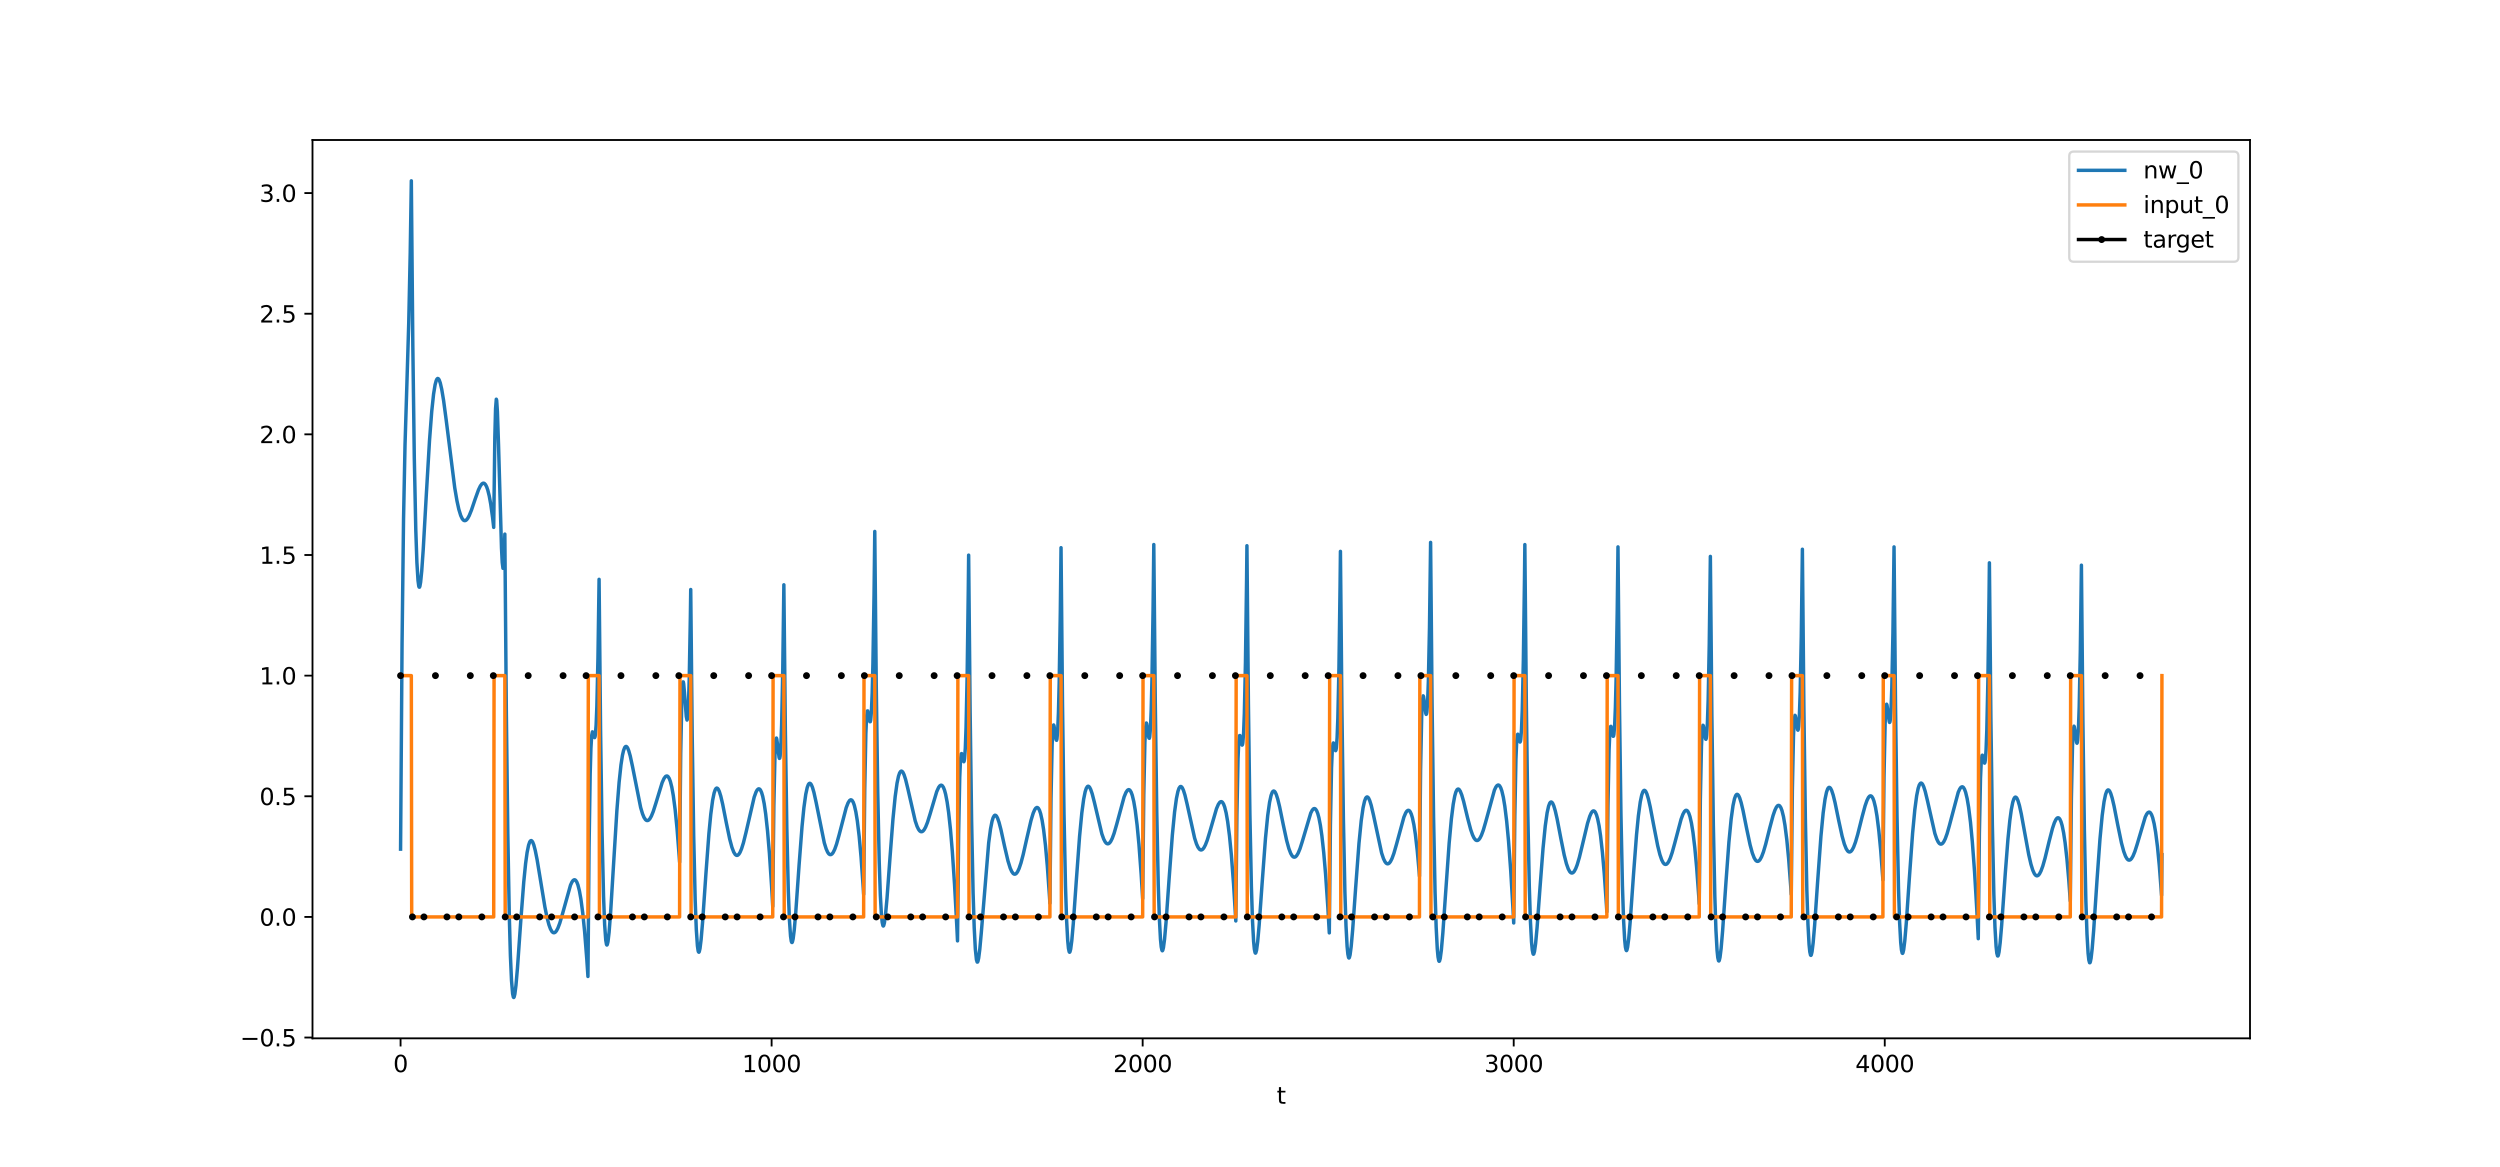 <?xml version="1.0" encoding="utf-8" standalone="no"?>
<!DOCTYPE svg PUBLIC "-//W3C//DTD SVG 1.1//EN"
  "http://www.w3.org/Graphics/SVG/1.1/DTD/svg11.dtd">
<svg xmlns:xlink="http://www.w3.org/1999/xlink" width="1080pt" height="504pt" viewBox="0 0 1080 504" xmlns="http://www.w3.org/2000/svg" version="1.1">
 <defs>
  <style type="text/css">*{stroke-linejoin: round; stroke-linecap: butt}</style>
 </defs>
 <g id="figure_1">
  <g id="patch_1">
   <path d="M 0 504 
L 1080 504 
L 1080 0 
L 0 0 
z
" style="fill: #ffffff"/>
  </g>
  <g id="axes_1">
   <g id="patch_2">
    <path d="M 135 448.56 
L 972 448.56 
L 972 60.48 
L 135 60.48 
z
" style="fill: #ffffff"/>
   </g>
   <g id="matplotlib.axis_1">
    <g id="xtick_1">
     <g id="line2d_1">
      <defs>
       <path id="me08118e7ba" d="M 0 0 
L 0 3.5 
" style="stroke: #000000; stroke-width: 0.8"/>
      </defs>
      <g>
       <use xlink:href="#me08118e7ba" x="173.045" y="448.56" style="stroke: #000000; stroke-width: 0.8"/>
      </g>
     </g>
     <g id="text_1">
      <!-- 0 -->
      <g transform="translate(169.864 463.158) scale(0.1 -0.1)">
       <defs>
        <path id="DejaVuSans-30" d="M 2034 4250 
Q 1547 4250 1301 3770 
Q 1056 3291 1056 2328 
Q 1056 1369 1301 889 
Q 1547 409 2034 409 
Q 2525 409 2770 889 
Q 3016 1369 3016 2328 
Q 3016 3291 2770 3770 
Q 2525 4250 2034 4250 
z
M 2034 4750 
Q 2819 4750 3233 4129 
Q 3647 3509 3647 2328 
Q 3647 1150 3233 529 
Q 2819 -91 2034 -91 
Q 1250 -91 836 529 
Q 422 1150 422 2328 
Q 422 3509 836 4129 
Q 1250 4750 2034 4750 
z
" transform="scale(0.016)"/>
       </defs>
       <use xlink:href="#DejaVuSans-30"/>
      </g>
     </g>
    </g>
    <g id="xtick_2">
     <g id="line2d_2">
      <g>
       <use xlink:href="#me08118e7ba" x="333.338" y="448.56" style="stroke: #000000; stroke-width: 0.8"/>
      </g>
     </g>
     <g id="text_2">
      <!-- 1000 -->
      <g transform="translate(320.613 463.158) scale(0.1 -0.1)">
       <defs>
        <path id="DejaVuSans-31" d="M 794 531 
L 1825 531 
L 1825 4091 
L 703 3866 
L 703 4441 
L 1819 4666 
L 2450 4666 
L 2450 531 
L 3481 531 
L 3481 0 
L 794 0 
L 794 531 
z
" transform="scale(0.016)"/>
       </defs>
       <use xlink:href="#DejaVuSans-31"/>
       <use xlink:href="#DejaVuSans-30" x="63.623"/>
       <use xlink:href="#DejaVuSans-30" x="127.246"/>
       <use xlink:href="#DejaVuSans-30" x="190.869"/>
      </g>
     </g>
    </g>
    <g id="xtick_3">
     <g id="line2d_3">
      <g>
       <use xlink:href="#me08118e7ba" x="493.631" y="448.56" style="stroke: #000000; stroke-width: 0.8"/>
      </g>
     </g>
     <g id="text_3">
      <!-- 2000 -->
      <g transform="translate(480.906 463.158) scale(0.1 -0.1)">
       <defs>
        <path id="DejaVuSans-32" d="M 1228 531 
L 3431 531 
L 3431 0 
L 469 0 
L 469 531 
Q 828 903 1448 1529 
Q 2069 2156 2228 2338 
Q 2531 2678 2651 2914 
Q 2772 3150 2772 3378 
Q 2772 3750 2511 3984 
Q 2250 4219 1831 4219 
Q 1534 4219 1204 4116 
Q 875 4013 500 3803 
L 500 4441 
Q 881 4594 1212 4672 
Q 1544 4750 1819 4750 
Q 2544 4750 2975 4387 
Q 3406 4025 3406 3419 
Q 3406 3131 3298 2873 
Q 3191 2616 2906 2266 
Q 2828 2175 2409 1742 
Q 1991 1309 1228 531 
z
" transform="scale(0.016)"/>
       </defs>
       <use xlink:href="#DejaVuSans-32"/>
       <use xlink:href="#DejaVuSans-30" x="63.623"/>
       <use xlink:href="#DejaVuSans-30" x="127.246"/>
       <use xlink:href="#DejaVuSans-30" x="190.869"/>
      </g>
     </g>
    </g>
    <g id="xtick_4">
     <g id="line2d_4">
      <g>
       <use xlink:href="#me08118e7ba" x="653.923" y="448.56" style="stroke: #000000; stroke-width: 0.8"/>
      </g>
     </g>
     <g id="text_4">
      <!-- 3000 -->
      <g transform="translate(641.198 463.158) scale(0.1 -0.1)">
       <defs>
        <path id="DejaVuSans-33" d="M 2597 2516 
Q 3050 2419 3304 2112 
Q 3559 1806 3559 1356 
Q 3559 666 3084 287 
Q 2609 -91 1734 -91 
Q 1441 -91 1130 -33 
Q 819 25 488 141 
L 488 750 
Q 750 597 1062 519 
Q 1375 441 1716 441 
Q 2309 441 2620 675 
Q 2931 909 2931 1356 
Q 2931 1769 2642 2001 
Q 2353 2234 1838 2234 
L 1294 2234 
L 1294 2753 
L 1863 2753 
Q 2328 2753 2575 2939 
Q 2822 3125 2822 3475 
Q 2822 3834 2567 4026 
Q 2313 4219 1838 4219 
Q 1578 4219 1281 4162 
Q 984 4106 628 3988 
L 628 4550 
Q 988 4650 1302 4700 
Q 1616 4750 1894 4750 
Q 2613 4750 3031 4423 
Q 3450 4097 3450 3541 
Q 3450 3153 3228 2886 
Q 3006 2619 2597 2516 
z
" transform="scale(0.016)"/>
       </defs>
       <use xlink:href="#DejaVuSans-33"/>
       <use xlink:href="#DejaVuSans-30" x="63.623"/>
       <use xlink:href="#DejaVuSans-30" x="127.246"/>
       <use xlink:href="#DejaVuSans-30" x="190.869"/>
      </g>
     </g>
    </g>
    <g id="xtick_5">
     <g id="line2d_5">
      <g>
       <use xlink:href="#me08118e7ba" x="814.216" y="448.56" style="stroke: #000000; stroke-width: 0.8"/>
      </g>
     </g>
     <g id="text_5">
      <!-- 4000 -->
      <g transform="translate(801.491 463.158) scale(0.1 -0.1)">
       <defs>
        <path id="DejaVuSans-34" d="M 2419 4116 
L 825 1625 
L 2419 1625 
L 2419 4116 
z
M 2253 4666 
L 3047 4666 
L 3047 1625 
L 3713 1625 
L 3713 1100 
L 3047 1100 
L 3047 0 
L 2419 0 
L 2419 1100 
L 313 1100 
L 313 1709 
L 2253 4666 
z
" transform="scale(0.016)"/>
       </defs>
       <use xlink:href="#DejaVuSans-34"/>
       <use xlink:href="#DejaVuSans-30" x="63.623"/>
       <use xlink:href="#DejaVuSans-30" x="127.246"/>
       <use xlink:href="#DejaVuSans-30" x="190.869"/>
      </g>
     </g>
    </g>
    <g id="text_6">
     <!-- t -->
     <g transform="translate(551.54 476.837) scale(0.1 -0.1)">
      <defs>
       <path id="DejaVuSans-74" d="M 1172 4494 
L 1172 3500 
L 2356 3500 
L 2356 3053 
L 1172 3053 
L 1172 1153 
Q 1172 725 1289 603 
Q 1406 481 1766 481 
L 2356 481 
L 2356 0 
L 1766 0 
Q 1100 0 847 248 
Q 594 497 594 1153 
L 594 3053 
L 172 3053 
L 172 3500 
L 594 3500 
L 594 4494 
L 1172 4494 
z
" transform="scale(0.016)"/>
      </defs>
      <use xlink:href="#DejaVuSans-74"/>
     </g>
    </g>
   </g>
   <g id="matplotlib.axis_2">
    <g id="ytick_1">
     <g id="line2d_6">
      <defs>
       <path id="m50d5f40dae" d="M 0 0 
L -3.5 0 
" style="stroke: #000000; stroke-width: 0.8"/>
      </defs>
      <g>
       <use xlink:href="#m50d5f40dae" x="135" y="448.222" style="stroke: #000000; stroke-width: 0.8"/>
      </g>
     </g>
     <g id="text_7">
      <!-- −0.5 -->
      <g transform="translate(103.717 452.021) scale(0.1 -0.1)">
       <defs>
        <path id="DejaVuSans-2212" d="M 678 2272 
L 4684 2272 
L 4684 1741 
L 678 1741 
L 678 2272 
z
" transform="scale(0.016)"/>
        <path id="DejaVuSans-2e" d="M 684 794 
L 1344 794 
L 1344 0 
L 684 0 
L 684 794 
z
" transform="scale(0.016)"/>
        <path id="DejaVuSans-35" d="M 691 4666 
L 3169 4666 
L 3169 4134 
L 1269 4134 
L 1269 2991 
Q 1406 3038 1543 3061 
Q 1681 3084 1819 3084 
Q 2600 3084 3056 2656 
Q 3513 2228 3513 1497 
Q 3513 744 3044 326 
Q 2575 -91 1722 -91 
Q 1428 -91 1123 -41 
Q 819 9 494 109 
L 494 744 
Q 775 591 1075 516 
Q 1375 441 1709 441 
Q 2250 441 2565 725 
Q 2881 1009 2881 1497 
Q 2881 1984 2565 2268 
Q 2250 2553 1709 2553 
Q 1456 2553 1204 2497 
Q 953 2441 691 2322 
L 691 4666 
z
" transform="scale(0.016)"/>
       </defs>
       <use xlink:href="#DejaVuSans-2212"/>
       <use xlink:href="#DejaVuSans-30" x="83.789"/>
       <use xlink:href="#DejaVuSans-2e" x="147.412"/>
       <use xlink:href="#DejaVuSans-35" x="179.199"/>
      </g>
     </g>
    </g>
    <g id="ytick_2">
     <g id="line2d_7">
      <g>
       <use xlink:href="#m50d5f40dae" x="135" y="396.106" style="stroke: #000000; stroke-width: 0.8"/>
      </g>
     </g>
     <g id="text_8">
      <!-- 0.0 -->
      <g transform="translate(112.097 399.905) scale(0.1 -0.1)">
       <use xlink:href="#DejaVuSans-30"/>
       <use xlink:href="#DejaVuSans-2e" x="63.623"/>
       <use xlink:href="#DejaVuSans-30" x="95.41"/>
      </g>
     </g>
    </g>
    <g id="ytick_3">
     <g id="line2d_8">
      <g>
       <use xlink:href="#m50d5f40dae" x="135" y="343.99" style="stroke: #000000; stroke-width: 0.8"/>
      </g>
     </g>
     <g id="text_9">
      <!-- 0.5 -->
      <g transform="translate(112.097 347.789) scale(0.1 -0.1)">
       <use xlink:href="#DejaVuSans-30"/>
       <use xlink:href="#DejaVuSans-2e" x="63.623"/>
       <use xlink:href="#DejaVuSans-35" x="95.41"/>
      </g>
     </g>
    </g>
    <g id="ytick_4">
     <g id="line2d_9">
      <g>
       <use xlink:href="#m50d5f40dae" x="135" y="291.873" style="stroke: #000000; stroke-width: 0.8"/>
      </g>
     </g>
     <g id="text_10">
      <!-- 1.0 -->
      <g transform="translate(112.097 295.673) scale(0.1 -0.1)">
       <use xlink:href="#DejaVuSans-31"/>
       <use xlink:href="#DejaVuSans-2e" x="63.623"/>
       <use xlink:href="#DejaVuSans-30" x="95.41"/>
      </g>
     </g>
    </g>
    <g id="ytick_5">
     <g id="line2d_10">
      <g>
       <use xlink:href="#m50d5f40dae" x="135" y="239.757" style="stroke: #000000; stroke-width: 0.8"/>
      </g>
     </g>
     <g id="text_11">
      <!-- 1.5 -->
      <g transform="translate(112.097 243.556) scale(0.1 -0.1)">
       <use xlink:href="#DejaVuSans-31"/>
       <use xlink:href="#DejaVuSans-2e" x="63.623"/>
       <use xlink:href="#DejaVuSans-35" x="95.41"/>
      </g>
     </g>
    </g>
    <g id="ytick_6">
     <g id="line2d_11">
      <g>
       <use xlink:href="#m50d5f40dae" x="135" y="187.641" style="stroke: #000000; stroke-width: 0.8"/>
      </g>
     </g>
     <g id="text_12">
      <!-- 2.0 -->
      <g transform="translate(112.097 191.44) scale(0.1 -0.1)">
       <use xlink:href="#DejaVuSans-32"/>
       <use xlink:href="#DejaVuSans-2e" x="63.623"/>
       <use xlink:href="#DejaVuSans-30" x="95.41"/>
      </g>
     </g>
    </g>
    <g id="ytick_7">
     <g id="line2d_12">
      <g>
       <use xlink:href="#m50d5f40dae" x="135" y="135.525" style="stroke: #000000; stroke-width: 0.8"/>
      </g>
     </g>
     <g id="text_13">
      <!-- 2.5 -->
      <g transform="translate(112.097 139.324) scale(0.1 -0.1)">
       <use xlink:href="#DejaVuSans-32"/>
       <use xlink:href="#DejaVuSans-2e" x="63.623"/>
       <use xlink:href="#DejaVuSans-35" x="95.41"/>
      </g>
     </g>
    </g>
    <g id="ytick_8">
     <g id="line2d_13">
      <g>
       <use xlink:href="#m50d5f40dae" x="135" y="83.409" style="stroke: #000000; stroke-width: 0.8"/>
      </g>
     </g>
     <g id="text_14">
      <!-- 3.0 -->
      <g transform="translate(112.097 87.208) scale(0.1 -0.1)">
       <use xlink:href="#DejaVuSans-33"/>
       <use xlink:href="#DejaVuSans-2e" x="63.623"/>
       <use xlink:href="#DejaVuSans-30" x="95.41"/>
      </g>
     </g>
    </g>
   </g>
   <g id="line2d_14">
    <path d="M 173.045 366.832 
L 173.687 278.167 
L 174.328 224.26 
L 174.969 192.185 
L 175.77 166.117 
L 176.572 139.615 
L 177.213 109.321 
L 177.694 78.12 
L 178.335 149.036 
L 178.976 197.745 
L 179.617 228.817 
L 180.098 242.931 
L 180.579 250.782 
L 180.9 253.167 
L 181.06 253.632 
L 181.22 253.666 
L 181.381 253.304 
L 181.701 251.535 
L 182.182 246.746 
L 182.823 237.55 
L 184.106 214.802 
L 185.548 190.328 
L 186.51 177.718 
L 187.311 170.204 
L 187.953 166.242 
L 188.434 164.437 
L 188.754 163.766 
L 189.075 163.499 
L 189.395 163.615 
L 189.716 164.093 
L 190.197 165.43 
L 190.838 168.233 
L 191.639 173.06 
L 192.761 181.503 
L 196.448 210.745 
L 197.41 216.379 
L 198.211 220.026 
L 199.013 222.66 
L 199.654 224.034 
L 200.135 224.648 
L 200.616 224.922 
L 201.097 224.875 
L 201.578 224.532 
L 202.058 223.921 
L 202.7 222.744 
L 203.661 220.378 
L 205.264 215.622 
L 206.707 211.609 
L 207.508 209.945 
L 208.15 209.077 
L 208.63 208.761 
L 208.951 208.732 
L 209.272 208.861 
L 209.752 209.375 
L 210.233 210.305 
L 210.714 211.685 
L 211.355 214.279 
L 211.997 217.794 
L 212.798 223.577 
L 213.279 227.825 
L 213.76 189.06 
L 214.08 176.582 
L 214.401 172.463 
L 214.561 172.948 
L 214.882 177.897 
L 215.363 192.177 
L 216.645 236.731 
L 216.966 243.016 
L 217.286 245.508 
L 217.447 245.103 
L 217.607 243.493 
L 217.927 236.373 
L 218.088 230.741 
L 218.729 306.631 
L 219.37 360.045 
L 220.011 395.546 
L 220.492 412.799 
L 220.973 423.63 
L 221.454 429.303 
L 221.774 430.77 
L 221.935 430.92 
L 222.095 430.726 
L 222.416 429.434 
L 222.896 425.665 
L 223.538 418.271 
L 224.98 397.729 
L 226.263 381.001 
L 227.064 373.009 
L 227.705 368.299 
L 228.346 365.132 
L 228.827 363.743 
L 229.148 363.263 
L 229.468 363.121 
L 229.789 363.297 
L 230.11 363.768 
L 230.591 364.976 
L 231.232 367.391 
L 232.033 371.404 
L 233.315 379.164 
L 235.399 391.845 
L 236.361 396.548 
L 237.163 399.569 
L 237.804 401.318 
L 238.445 402.445 
L 238.926 402.878 
L 239.407 402.964 
L 239.887 402.717 
L 240.368 402.154 
L 241.01 400.954 
L 241.811 398.833 
L 242.773 395.596 
L 246.459 382.375 
L 247.101 381.005 
L 247.582 380.347 
L 248.062 380.056 
L 248.383 380.09 
L 248.704 380.319 
L 249.184 381.058 
L 249.665 382.306 
L 250.306 384.828 
L 250.948 388.405 
L 251.749 394.472 
L 252.551 402.43 
L 253.512 414.618 
L 253.993 421.832 
L 254.474 366.052 
L 254.955 334.448 
L 255.276 323.29 
L 255.596 317.788 
L 255.917 316.15 
L 256.077 316.259 
L 256.398 317.368 
L 256.718 318.49 
L 256.878 318.647 
L 257.039 318.335 
L 257.199 317.416 
L 257.52 313.243 
L 257.84 305.188 
L 258.321 284.094 
L 258.802 250.276 
L 259.443 315.082 
L 260.084 359.256 
L 260.726 387.098 
L 261.206 399.505 
L 261.687 406.162 
L 262.008 407.997 
L 262.168 408.253 
L 262.328 408.116 
L 262.649 406.805 
L 263.13 402.707 
L 263.771 394.415 
L 264.893 376.043 
L 266.496 350.109 
L 267.458 337.921 
L 268.259 330.443 
L 268.9 326.286 
L 269.381 324.2 
L 269.862 322.947 
L 270.183 322.542 
L 270.503 322.458 
L 270.824 322.669 
L 271.145 323.152 
L 271.625 324.327 
L 272.267 326.595 
L 273.228 331.067 
L 276.755 348.829 
L 277.556 351.531 
L 278.197 353.09 
L 278.839 354.079 
L 279.319 354.443 
L 279.8 354.488 
L 280.281 354.227 
L 280.762 353.676 
L 281.403 352.534 
L 282.205 350.549 
L 283.327 347.03 
L 286.052 338.093 
L 286.853 336.312 
L 287.494 335.451 
L 287.975 335.21 
L 288.296 335.269 
L 288.616 335.518 
L 289.097 336.278 
L 289.578 337.541 
L 290.219 340.075 
L 290.861 343.665 
L 291.662 349.761 
L 292.463 357.775 
L 293.425 370.095 
L 293.586 372.446 
L 294.066 325.694 
L 294.547 302.074 
L 294.868 295.704 
L 295.028 294.603 
L 295.188 294.59 
L 295.349 295.447 
L 295.669 298.95 
L 296.471 309.521 
L 296.791 311.067 
L 296.952 310.705 
L 297.112 309.426 
L 297.433 303.685 
L 297.753 293.064 
L 298.234 266.578 
L 298.394 254.674 
L 299.035 317.883 
L 299.677 361.239 
L 300.318 388.89 
L 300.799 401.486 
L 301.28 408.564 
L 301.6 410.786 
L 301.76 411.263 
L 301.921 411.365 
L 302.081 411.125 
L 302.402 409.744 
L 302.882 405.846 
L 303.524 398.282 
L 304.966 377.317 
L 306.249 360.125 
L 307.05 351.786 
L 307.852 345.738 
L 308.493 342.587 
L 308.974 341.17 
L 309.294 340.648 
L 309.615 340.443 
L 309.935 340.533 
L 310.256 340.895 
L 310.737 341.895 
L 311.378 343.945 
L 312.179 347.361 
L 313.782 355.521 
L 315.225 362.459 
L 316.187 366.05 
L 316.988 368.143 
L 317.629 369.151 
L 318.11 369.501 
L 318.431 369.539 
L 318.751 369.423 
L 319.232 368.966 
L 319.713 368.183 
L 320.354 366.668 
L 321.156 364.112 
L 322.278 359.593 
L 325.804 344.371 
L 326.606 342.159 
L 327.087 341.289 
L 327.568 340.826 
L 327.888 340.768 
L 328.209 340.927 
L 328.529 341.318 
L 329.01 342.367 
L 329.491 344.012 
L 330.132 347.202 
L 330.773 351.616 
L 331.575 358.979 
L 332.376 368.525 
L 333.338 383.027 
L 333.819 391.572 
L 334.3 348.197 
L 334.781 326.288 
L 335.101 320.233 
L 335.262 319.064 
L 335.422 318.839 
L 335.582 319.348 
L 335.903 321.77 
L 336.544 327.14 
L 336.704 327.635 
L 336.865 327.498 
L 337.025 326.598 
L 337.345 322.026 
L 337.666 313.035 
L 338.147 289.652 
L 338.628 252.636 
L 339.269 315.014 
L 339.91 357.78 
L 340.551 385.041 
L 341.032 397.451 
L 341.513 404.418 
L 341.834 406.601 
L 341.994 407.069 
L 342.154 407.168 
L 342.314 406.93 
L 342.635 405.567 
L 343.116 401.729 
L 343.757 394.295 
L 345.2 373.749 
L 346.482 356.995 
L 347.284 348.93 
L 348.085 343.147 
L 348.726 340.197 
L 349.207 338.921 
L 349.528 338.49 
L 349.848 338.372 
L 350.169 338.546 
L 350.489 338.989 
L 350.97 340.104 
L 351.611 342.296 
L 352.573 346.67 
L 356.1 364.13 
L 356.901 366.718 
L 357.542 368.157 
L 358.023 368.845 
L 358.504 369.19 
L 358.985 369.195 
L 359.466 368.87 
L 359.947 368.23 
L 360.588 366.925 
L 361.389 364.667 
L 362.511 360.635 
L 365.557 348.932 
L 366.358 346.857 
L 367 345.833 
L 367.48 345.518 
L 367.801 345.552 
L 368.122 345.799 
L 368.602 346.599 
L 369.083 347.958 
L 369.725 350.715 
L 370.366 354.643 
L 371.167 361.338 
L 371.969 370.164 
L 372.93 383.757 
L 373.091 386.354 
L 373.572 340.708 
L 374.052 316.854 
L 374.373 309.629 
L 374.694 307.133 
L 374.854 307.109 
L 375.174 308.487 
L 375.655 311.323 
L 375.816 311.791 
L 375.976 311.762 
L 376.136 311.095 
L 376.457 307.323 
L 376.777 299.514 
L 377.098 286.841 
L 377.579 257.216 
L 377.899 229.591 
L 378.541 295.948 
L 379.182 342.167 
L 379.823 372.378 
L 380.304 386.689 
L 380.785 395.305 
L 381.105 398.456 
L 381.426 399.889 
L 381.586 400.048 
L 381.746 399.878 
L 382.067 398.671 
L 382.548 395.102 
L 383.189 388.057 
L 384.471 370.566 
L 385.754 353.888 
L 386.716 344.136 
L 387.517 338.351 
L 388.158 335.303 
L 388.639 333.904 
L 389.12 333.21 
L 389.44 333.11 
L 389.761 333.276 
L 390.082 333.685 
L 390.563 334.702 
L 391.204 336.685 
L 392.165 340.6 
L 395.371 354.617 
L 396.173 356.978 
L 396.814 358.303 
L 397.295 358.944 
L 397.776 359.275 
L 398.257 359.298 
L 398.737 359.02 
L 399.218 358.457 
L 399.86 357.298 
L 400.661 355.283 
L 401.783 351.692 
L 404.668 341.97 
L 405.47 340.197 
L 405.951 339.524 
L 406.432 339.208 
L 406.752 339.219 
L 407.073 339.426 
L 407.554 340.132 
L 408.034 341.354 
L 408.515 343.137 
L 409.156 346.46 
L 409.798 350.947 
L 410.599 358.323 
L 411.401 367.797 
L 412.362 382.111 
L 413.324 399.794 
L 413.645 406.46 
L 414.126 360.1 
L 414.606 335.826 
L 414.927 328.39 
L 415.248 325.682 
L 415.408 325.54 
L 415.568 325.923 
L 416.37 329.074 
L 416.53 328.751 
L 416.69 327.753 
L 417.011 323.203 
L 417.331 314.452 
L 417.812 291.653 
L 418.293 255.271 
L 418.453 239.822 
L 419.095 307.314 
L 419.736 354.588 
L 420.377 385.765 
L 420.858 400.74 
L 421.339 409.968 
L 421.82 414.592 
L 422.14 415.615 
L 422.3 415.609 
L 422.461 415.299 
L 422.781 413.881 
L 423.262 410.146 
L 423.903 403.11 
L 427.109 364.12 
L 427.911 358.088 
L 428.552 354.815 
L 429.033 353.242 
L 429.514 352.381 
L 429.834 352.176 
L 430.155 352.242 
L 430.475 352.559 
L 430.956 353.454 
L 431.597 355.303 
L 432.399 358.392 
L 434.002 365.744 
L 435.444 371.906 
L 436.406 375.013 
L 437.047 376.464 
L 437.689 377.359 
L 438.169 377.648 
L 438.65 377.607 
L 439.131 377.238 
L 439.612 376.554 
L 440.253 375.181 
L 441.055 372.803 
L 442.016 369.173 
L 443.619 362.053 
L 445.383 354.459 
L 446.344 351.275 
L 446.986 349.794 
L 447.466 349.104 
L 447.947 348.829 
L 448.268 348.9 
L 448.588 349.189 
L 449.069 350.061 
L 449.55 351.498 
L 450.191 354.36 
L 450.833 358.385 
L 451.634 365.173 
L 452.435 374.04 
L 453.397 387.586 
L 453.558 390.162 
L 454.038 344.791 
L 454.519 321.657 
L 454.84 315.037 
L 455.16 313.178 
L 455.321 313.469 
L 455.641 315.442 
L 456.122 319.02 
L 456.283 319.682 
L 456.443 319.815 
L 456.603 319.276 
L 456.924 315.651 
L 457.244 307.835 
L 457.565 294.994 
L 458.046 264.809 
L 458.366 236.608 
L 459.007 304.394 
L 459.649 351.72 
L 460.29 382.742 
L 460.771 397.487 
L 461.252 406.401 
L 461.572 409.682 
L 461.893 411.194 
L 462.053 411.375 
L 462.213 411.216 
L 462.534 409.999 
L 463.015 406.343 
L 463.656 399.069 
L 464.938 380.831 
L 466.381 361.234 
L 467.343 351.198 
L 468.144 345.23 
L 468.785 342.057 
L 469.266 340.571 
L 469.747 339.794 
L 470.068 339.641 
L 470.388 339.754 
L 470.709 340.111 
L 471.19 341.051 
L 471.831 342.932 
L 472.793 346.696 
L 475.999 360.232 
L 476.8 362.476 
L 477.441 363.708 
L 477.922 364.277 
L 478.403 364.534 
L 478.884 364.48 
L 479.365 364.121 
L 479.846 363.472 
L 480.487 362.187 
L 481.288 359.995 
L 482.41 356.106 
L 485.616 344.261 
L 486.418 342.321 
L 487.059 341.386 
L 487.54 341.12 
L 487.86 341.177 
L 488.181 341.438 
L 488.662 342.239 
L 489.143 343.571 
L 489.784 346.244 
L 490.425 350.025 
L 491.226 356.439 
L 492.028 364.86 
L 492.99 377.789 
L 493.631 388.199 
L 494.112 343.359 
L 494.592 320.573 
L 494.913 314.102 
L 495.234 312.336 
L 495.394 312.654 
L 495.715 314.653 
L 496.195 318.206 
L 496.356 318.846 
L 496.516 318.951 
L 496.676 318.38 
L 496.997 314.681 
L 497.317 306.78 
L 497.638 293.849 
L 498.119 263.529 
L 498.439 235.244 
L 499.081 303.326 
L 499.722 350.847 
L 500.363 381.991 
L 500.844 396.791 
L 501.325 405.739 
L 501.645 409.034 
L 501.966 410.554 
L 502.126 410.737 
L 502.287 410.58 
L 502.607 409.365 
L 503.088 405.71 
L 503.729 398.438 
L 505.011 380.227 
L 506.454 360.727 
L 507.416 350.804 
L 508.217 344.958 
L 508.859 341.901 
L 509.339 340.511 
L 509.82 339.839 
L 510.141 339.759 
L 510.461 339.948 
L 510.782 340.384 
L 511.263 341.448 
L 511.904 343.503 
L 512.866 347.54 
L 516.072 362.055 
L 516.873 364.55 
L 517.514 365.981 
L 518.155 366.869 
L 518.636 367.169 
L 519.117 367.159 
L 519.598 366.848 
L 520.079 366.25 
L 520.72 365.044 
L 521.522 362.971 
L 522.644 359.301 
L 525.529 349.343 
L 526.33 347.474 
L 526.972 346.562 
L 527.452 346.294 
L 527.773 346.341 
L 528.094 346.584 
L 528.574 347.346 
L 529.055 348.624 
L 529.697 351.204 
L 530.338 354.869 
L 531.139 361.109 
L 531.941 369.329 
L 532.902 381.984 
L 533.864 397.851 
L 534.345 351.729 
L 534.826 327.667 
L 535.146 320.369 
L 535.467 317.807 
L 535.627 317.742 
L 535.948 319.007 
L 536.429 321.555 
L 536.589 321.887 
L 536.749 321.701 
L 536.91 320.853 
L 537.23 316.647 
L 537.551 308.306 
L 538.032 286.265 
L 538.513 250.841 
L 538.673 235.759 
L 539.314 304.02 
L 539.955 351.661 
L 540.596 382.886 
L 541.077 397.73 
L 541.558 406.712 
L 541.879 410.026 
L 542.199 411.564 
L 542.36 411.756 
L 542.52 411.607 
L 542.841 410.41 
L 543.321 406.783 
L 543.963 399.553 
L 545.245 381.451 
L 546.688 362.118 
L 547.649 352.33 
L 548.451 346.608 
L 549.092 343.656 
L 549.573 342.346 
L 549.893 341.877 
L 550.214 341.709 
L 550.535 341.822 
L 550.855 342.192 
L 551.336 343.181 
L 551.977 345.177 
L 552.779 348.478 
L 554.382 356.335 
L 555.824 363.042 
L 556.786 366.562 
L 557.587 368.671 
L 558.229 369.751 
L 558.71 370.191 
L 559.19 370.315 
L 559.671 370.129 
L 560.152 369.647 
L 560.793 368.576 
L 561.595 366.639 
L 562.557 363.635 
L 566.243 351.244 
L 566.884 350.012 
L 567.365 349.463 
L 567.686 349.303 
L 568.006 349.323 
L 568.327 349.539 
L 568.808 350.257 
L 569.289 351.488 
L 569.77 353.274 
L 570.411 356.588 
L 571.052 361.047 
L 571.854 368.353 
L 572.655 377.709 
L 573.617 391.802 
L 574.258 403.005 
L 574.739 356.365 
L 575.22 331.748 
L 575.54 324.084 
L 575.861 321.172 
L 576.021 320.942 
L 576.181 321.25 
L 576.983 324.295 
L 577.143 324.019 
L 577.303 323.095 
L 577.624 318.78 
L 577.945 310.391 
L 578.426 288.4 
L 578.906 253.176 
L 579.067 238.196 
L 579.708 306.417 
L 580.349 353.999 
L 580.99 385.157 
L 581.471 399.951 
L 581.952 408.886 
L 582.273 412.171 
L 582.593 413.685 
L 582.753 413.865 
L 582.914 413.706 
L 583.234 412.491 
L 583.715 408.844 
L 584.356 401.601 
L 585.639 383.522 
L 587.081 364.282 
L 588.043 354.586 
L 588.845 348.953 
L 589.486 346.076 
L 589.967 344.825 
L 590.287 344.395 
L 590.608 344.266 
L 590.928 344.418 
L 591.249 344.827 
L 591.73 345.871 
L 592.371 347.937 
L 593.333 352.068 
L 596.859 368.508 
L 597.661 370.919 
L 598.302 372.245 
L 598.783 372.867 
L 599.264 373.164 
L 599.744 373.138 
L 600.225 372.797 
L 600.706 372.158 
L 601.347 370.878 
L 602.149 368.684 
L 603.271 364.788 
L 606.477 353.015 
L 607.278 351.13 
L 607.759 350.412 
L 608.24 350.062 
L 608.561 350.058 
L 608.881 350.252 
L 609.202 350.659 
L 609.683 351.697 
L 610.163 353.285 
L 610.805 356.326 
L 611.446 360.504 
L 612.247 367.446 
L 613.049 376.426 
L 613.209 378.477 
L 613.69 332.776 
L 614.171 309.299 
L 614.491 302.52 
L 614.812 300.602 
L 614.972 300.911 
L 615.293 303.037 
L 615.934 308.136 
L 616.094 308.613 
L 616.255 308.475 
L 616.415 307.589 
L 616.735 303.081 
L 617.056 294.197 
L 617.537 271.041 
L 618.018 234.32 
L 618.659 304.163 
L 619.3 353.026 
L 619.941 385.164 
L 620.422 400.515 
L 620.903 409.873 
L 621.224 413.371 
L 621.544 415.047 
L 621.705 415.29 
L 621.865 415.183 
L 622.185 414.039 
L 622.666 410.423 
L 623.307 403.097 
L 624.429 386.918 
L 626.032 364.285 
L 626.994 353.781 
L 627.796 347.415 
L 628.437 343.927 
L 628.918 342.209 
L 629.399 341.206 
L 629.719 340.905 
L 630.04 340.874 
L 630.36 341.089 
L 630.841 341.824 
L 631.482 343.442 
L 632.284 346.214 
L 634.047 353.522 
L 635.329 358.358 
L 636.131 360.677 
L 636.772 362.013 
L 637.413 362.834 
L 637.894 363.097 
L 638.375 363.054 
L 638.856 362.711 
L 639.337 362.078 
L 639.978 360.815 
L 640.779 358.643 
L 641.741 355.358 
L 645.588 341.336 
L 646.229 339.987 
L 646.71 339.361 
L 647.191 339.119 
L 647.512 339.195 
L 647.832 339.476 
L 648.313 340.311 
L 648.794 341.681 
L 649.435 344.41 
L 650.076 348.252 
L 650.878 354.747 
L 651.679 363.255 
L 652.641 376.287 
L 653.603 392.556 
L 653.923 398.719 
L 654.404 352.375 
L 654.885 327.909 
L 655.206 320.291 
L 655.526 317.4 
L 655.687 317.175 
L 655.847 317.486 
L 656.648 320.563 
L 656.809 320.304 
L 656.969 319.402 
L 657.289 315.151 
L 657.61 306.855 
L 658.091 285.068 
L 658.572 250.131 
L 658.732 235.265 
L 659.373 303.719 
L 660.014 351.517 
L 660.656 382.887 
L 661.136 397.842 
L 661.617 406.947 
L 661.938 410.35 
L 662.259 411.985 
L 662.419 412.228 
L 662.579 412.132 
L 662.9 411.048 
L 663.381 407.605 
L 664.022 400.651 
L 665.304 383.196 
L 666.586 366.523 
L 667.548 356.835 
L 668.35 351.167 
L 668.991 348.263 
L 669.472 347 
L 669.792 346.569 
L 670.113 346.445 
L 670.433 346.608 
L 670.754 347.035 
L 671.235 348.122 
L 671.876 350.27 
L 672.678 353.792 
L 674.28 362.152 
L 675.723 369.31 
L 676.685 373.089 
L 677.486 375.367 
L 678.128 376.542 
L 678.608 377.027 
L 679.089 377.169 
L 679.57 376.974 
L 680.051 376.453 
L 680.692 375.282 
L 681.333 373.62 
L 682.295 370.365 
L 683.577 365.081 
L 685.822 355.667 
L 686.783 352.602 
L 687.424 351.184 
L 687.905 350.533 
L 688.226 350.322 
L 688.547 350.306 
L 688.867 350.498 
L 689.188 350.912 
L 689.669 351.976 
L 690.149 353.609 
L 690.791 356.738 
L 691.432 361.032 
L 692.233 368.155 
L 693.035 377.35 
L 693.996 391.269 
L 694.157 393.904 
L 694.638 347.985 
L 695.119 323.894 
L 695.439 316.518 
L 695.76 313.875 
L 695.92 313.779 
L 696.08 314.225 
L 696.882 318.081 
L 697.042 318.006 
L 697.202 317.3 
L 697.523 313.479 
L 697.844 305.667 
L 698.164 293.049 
L 698.645 263.64 
L 698.966 236.263 
L 699.607 304.314 
L 700.248 351.677 
L 700.889 382.592 
L 701.37 397.2 
L 701.851 405.956 
L 702.171 409.127 
L 702.492 410.533 
L 702.652 410.662 
L 702.813 410.454 
L 703.133 409.146 
L 703.614 405.377 
L 704.255 398.007 
L 705.698 377.484 
L 706.98 360.616 
L 707.782 352.434 
L 708.583 346.511 
L 709.224 343.442 
L 709.705 342.079 
L 710.026 341.591 
L 710.346 341.419 
L 710.667 341.543 
L 710.988 341.939 
L 711.468 342.993 
L 712.11 345.125 
L 712.911 348.666 
L 714.354 356.312 
L 716.117 365.349 
L 717.079 369.191 
L 717.88 371.518 
L 718.521 372.738 
L 719.002 373.262 
L 719.483 373.45 
L 719.964 373.309 
L 720.445 372.852 
L 720.926 372.098 
L 721.567 370.671 
L 722.368 368.315 
L 723.49 364.252 
L 726.215 353.945 
L 727.017 351.767 
L 727.658 350.596 
L 728.139 350.128 
L 728.459 350.039 
L 728.78 350.144 
L 729.101 350.456 
L 729.581 351.343 
L 730.062 352.769 
L 730.703 355.579 
L 731.345 359.508 
L 732.146 366.118 
L 732.948 374.742 
L 733.909 387.915 
L 734.07 390.42 
L 734.551 345.472 
L 735.031 322.262 
L 735.352 315.433 
L 735.673 313.313 
L 735.833 313.47 
L 736.153 315.203 
L 736.795 319.22 
L 736.955 319.377 
L 737.115 318.903 
L 737.275 317.665 
L 737.596 312.416 
L 737.917 302.75 
L 738.398 278.364 
L 738.878 240.372 
L 739.52 308.665 
L 740.161 356.181 
L 740.802 387.174 
L 741.283 401.797 
L 741.764 410.536 
L 742.084 413.68 
L 742.405 415.045 
L 742.565 415.151 
L 742.725 414.916 
L 743.046 413.548 
L 743.527 409.673 
L 744.168 402.132 
L 745.611 381.138 
L 746.893 363.783 
L 747.855 353.84 
L 748.656 348.048 
L 749.297 345.073 
L 749.778 343.764 
L 750.099 343.302 
L 750.419 343.146 
L 750.74 343.275 
L 751.061 343.666 
L 751.542 344.692 
L 752.183 346.745 
L 752.984 350.124 
L 754.587 358.133 
L 756.03 364.936 
L 756.991 368.483 
L 757.793 370.585 
L 758.434 371.636 
L 758.915 372.042 
L 759.396 372.12 
L 759.877 371.875 
L 760.358 371.32 
L 760.999 370.133 
L 761.8 368.016 
L 762.762 364.745 
L 764.525 357.712 
L 765.968 352.309 
L 766.769 349.985 
L 767.411 348.677 
L 767.891 348.094 
L 768.212 347.923 
L 768.533 347.941 
L 768.853 348.163 
L 769.334 348.906 
L 769.815 350.18 
L 770.456 352.775 
L 771.097 356.477 
L 771.899 362.786 
L 772.7 371.096 
L 773.662 383.876 
L 773.822 386.315 
L 774.303 341.213 
L 774.784 317.939 
L 775.105 311.113 
L 775.425 309.024 
L 775.585 309.207 
L 775.906 311.009 
L 776.547 315.222 
L 776.707 315.438 
L 776.868 315.025 
L 777.028 313.851 
L 777.349 308.738 
L 777.669 299.213 
L 778.15 275.046 
L 778.631 237.272 
L 779.272 305.756 
L 779.913 353.429 
L 780.555 384.547 
L 781.035 399.244 
L 781.516 408.041 
L 781.837 411.215 
L 782.157 412.606 
L 782.318 412.722 
L 782.478 412.495 
L 782.799 411.141 
L 783.279 407.276 
L 783.921 399.734 
L 785.203 381.062 
L 786.646 361.215 
L 787.607 351.168 
L 788.409 345.277 
L 789.05 342.218 
L 789.531 340.844 
L 789.851 340.337 
L 790.172 340.136 
L 790.493 340.22 
L 790.813 340.565 
L 791.294 341.522 
L 791.935 343.484 
L 792.737 346.751 
L 794.34 354.547 
L 795.782 361.177 
L 796.744 364.621 
L 797.546 366.647 
L 798.187 367.643 
L 798.668 368.012 
L 799.148 368.055 
L 799.629 367.779 
L 800.11 367.197 
L 800.751 365.979 
L 801.553 363.831 
L 802.515 360.536 
L 804.438 352.848 
L 805.72 348.11 
L 806.522 345.808 
L 807.163 344.522 
L 807.644 343.96 
L 807.965 343.802 
L 808.285 343.836 
L 808.606 344.074 
L 809.087 344.843 
L 809.567 346.145 
L 810.209 348.779 
L 810.85 352.523 
L 811.651 358.888 
L 812.453 367.256 
L 813.414 380.109 
L 813.895 335.353 
L 814.376 312.495 
L 814.697 305.978 
L 814.857 304.616 
L 815.017 304.219 
L 815.178 304.573 
L 815.498 306.73 
L 816.139 311.686 
L 816.3 312.094 
L 816.46 311.873 
L 816.62 310.893 
L 816.941 306.17 
L 817.262 297.038 
L 817.742 273.458 
L 818.223 236.267 
L 818.864 304.809 
L 819.506 352.527 
L 820.147 383.675 
L 820.628 398.386 
L 821.109 407.188 
L 821.429 410.361 
L 821.75 411.747 
L 821.91 411.859 
L 822.07 411.629 
L 822.391 410.263 
L 822.872 406.374 
L 823.513 398.79 
L 824.795 379.997 
L 826.238 359.967 
L 827.2 349.774 
L 828.001 343.752 
L 828.642 340.582 
L 829.123 339.121 
L 829.604 338.389 
L 829.925 338.273 
L 830.245 338.43 
L 830.566 338.837 
L 831.047 339.862 
L 831.688 341.868 
L 832.65 345.839 
L 835.855 360.046 
L 836.657 362.42 
L 837.298 363.736 
L 837.779 364.358 
L 838.26 364.657 
L 838.741 364.634 
L 839.222 364.296 
L 839.702 363.655 
L 840.344 362.363 
L 841.145 360.134 
L 842.107 356.757 
L 845.954 342.277 
L 846.595 340.856 
L 847.076 340.178 
L 847.557 339.887 
L 847.877 339.931 
L 848.198 340.181 
L 848.679 340.973 
L 849.16 342.301 
L 849.801 344.978 
L 850.442 348.773 
L 851.244 355.212 
L 852.045 363.667 
L 853.007 376.639 
L 853.969 392.847 
L 854.61 405.51 
L 855.091 360.152 
L 855.571 336.368 
L 855.892 329.062 
L 856.213 326.384 
L 856.373 326.232 
L 856.533 326.597 
L 857.335 329.677 
L 857.495 329.375 
L 857.655 328.418 
L 857.976 324.026 
L 858.296 315.552 
L 858.777 293.443 
L 859.258 258.137 
L 859.418 243.141 
L 860.06 309.984 
L 860.701 356.334 
L 861.342 386.415 
L 861.823 400.506 
L 862.304 408.828 
L 862.624 411.755 
L 862.945 412.949 
L 863.105 412.984 
L 863.265 412.689 
L 863.586 411.229 
L 864.067 407.282 
L 864.708 399.759 
L 866.311 376.903 
L 867.433 362.504 
L 868.235 354.523 
L 868.876 349.789 
L 869.517 346.562 
L 869.998 345.101 
L 870.318 344.561 
L 870.639 344.347 
L 870.96 344.44 
L 871.28 344.817 
L 871.761 345.863 
L 872.402 348.024 
L 873.204 351.661 
L 874.486 358.699 
L 876.409 369.202 
L 877.371 373.366 
L 878.173 375.956 
L 878.814 377.372 
L 879.295 378.032 
L 879.776 378.344 
L 880.096 378.36 
L 880.577 378.105 
L 881.058 377.527 
L 881.699 376.293 
L 882.501 374.096 
L 883.462 370.712 
L 885.226 363.451 
L 886.668 357.876 
L 887.47 355.469 
L 888.111 354.103 
L 888.592 353.483 
L 888.912 353.289 
L 889.233 353.287 
L 889.553 353.492 
L 889.874 353.915 
L 890.355 354.988 
L 890.836 356.625 
L 891.477 359.751 
L 892.118 364.035 
L 892.92 371.135 
L 893.721 380.298 
L 894.362 389.188 
L 894.843 344.734 
L 895.324 322.01 
L 895.645 315.504 
L 895.965 313.706 
L 896.125 314.025 
L 896.446 316.082 
L 897.087 320.752 
L 897.248 321.076 
L 897.408 320.768 
L 897.568 319.697 
L 897.889 314.788 
L 898.209 305.467 
L 898.69 281.61 
L 899.171 244.163 
L 899.812 311.829 
L 900.453 358.762 
L 901.095 389.211 
L 901.575 403.453 
L 902.056 411.831 
L 902.377 414.747 
L 902.697 415.893 
L 902.858 415.893 
L 903.018 415.554 
L 903.339 413.986 
L 903.82 409.826 
L 904.461 401.938 
L 905.903 380.287 
L 907.186 362.487 
L 908.147 352.291 
L 908.949 346.339 
L 909.59 343.267 
L 910.071 341.903 
L 910.392 341.412 
L 910.712 341.234 
L 911.033 341.348 
L 911.353 341.729 
L 911.834 342.75 
L 912.475 344.818 
L 913.277 348.246 
L 914.88 356.446 
L 916.483 364.208 
L 917.444 367.808 
L 918.246 369.951 
L 918.887 371.04 
L 919.368 371.48 
L 919.849 371.599 
L 920.33 371.405 
L 920.811 370.913 
L 921.452 369.828 
L 922.253 367.874 
L 923.215 364.859 
L 926.741 352.979 
L 927.383 351.678 
L 927.863 351.064 
L 928.344 350.816 
L 928.665 350.877 
L 928.985 351.134 
L 929.466 351.92 
L 929.947 353.223 
L 930.588 355.837 
L 931.23 359.537 
L 932.031 365.817 
L 932.832 374.071 
L 933.794 386.756 
L 933.955 369.198 
L 933.955 369.198 
" clip-path="url(#peb4d4b245c)" style="fill: none; stroke: #1f77b4; stroke-width: 1.5; stroke-linecap: square"/>
   </g>
   <g id="line2d_15">
    <path d="M 173.045 291.873 
L 177.694 291.873 
L 177.854 396.106 
L 213.279 396.106 
L 213.439 291.873 
L 218.088 291.873 
L 218.248 396.106 
L 253.993 396.106 
L 254.154 291.873 
L 258.802 291.873 
L 258.962 396.106 
L 293.586 396.106 
L 293.746 291.873 
L 298.394 291.873 
L 298.555 396.106 
L 333.819 396.106 
L 333.979 291.873 
L 338.628 291.873 
L 338.788 396.106 
L 373.091 396.106 
L 373.251 291.873 
L 377.899 291.873 
L 378.06 396.106 
L 413.645 396.106 
L 413.805 291.873 
L 418.453 291.873 
L 418.614 396.106 
L 453.558 396.106 
L 453.718 291.873 
L 458.366 291.873 
L 458.527 396.106 
L 493.631 396.106 
L 493.791 291.873 
L 498.439 291.873 
L 498.6 396.106 
L 533.864 396.106 
L 534.024 291.873 
L 538.673 291.873 
L 538.833 396.106 
L 574.258 396.106 
L 574.418 291.873 
L 579.067 291.873 
L 579.227 396.106 
L 613.209 396.106 
L 613.369 291.873 
L 618.018 291.873 
L 618.178 396.106 
L 653.923 396.106 
L 654.084 291.873 
L 658.732 291.873 
L 658.892 396.106 
L 694.157 396.106 
L 694.317 291.873 
L 698.966 291.873 
L 699.126 396.106 
L 734.07 396.106 
L 734.23 291.873 
L 738.878 291.873 
L 739.039 396.106 
L 773.822 396.106 
L 773.983 291.873 
L 778.631 291.873 
L 778.791 396.106 
L 813.414 396.106 
L 813.575 291.873 
L 818.223 291.873 
L 818.384 396.106 
L 854.61 396.106 
L 854.77 291.873 
L 859.418 291.873 
L 859.579 396.106 
L 894.362 396.106 
L 894.523 291.873 
L 899.171 291.873 
L 899.331 396.106 
L 933.794 396.106 
L 933.955 291.873 
L 933.955 291.873 
" clip-path="url(#peb4d4b245c)" style="fill: none; stroke: #ff7f0e; stroke-width: 1.5; stroke-linecap: square"/>
   </g>
   <g id="line2d_16">
    <path d="M 929.466 396.106 
" clip-path="url(#peb4d4b245c)" style="fill: none; stroke: #000000; stroke-width: 1.5; stroke-linecap: square"/>
    <defs>
     <path id="m403b5c8bd2" d="M 0 1 
C 0.265 1 0.52 0.895 0.707 0.707 
C 0.895 0.52 1 0.265 1 0 
C 1 -0.265 0.895 -0.52 0.707 -0.707 
C 0.52 -0.895 0.265 -1 0 -1 
C -0.265 -1 -0.52 -0.895 -0.707 -0.707 
C -0.895 -0.52 -1 -0.265 -1 0 
C -1 0.265 -0.895 0.52 -0.707 0.707 
C -0.52 0.895 -0.265 1 0 1 
z
" style="stroke: #000000"/>
    </defs>
    <g clip-path="url(#peb4d4b245c)">
     <use xlink:href="#m403b5c8bd2" x="173.045" y="291.873" style="stroke: #000000"/>
     <use xlink:href="#m403b5c8bd2" x="178.175" y="396.106" style="stroke: #000000"/>
     <use xlink:href="#m403b5c8bd2" x="183.144" y="396.106" style="stroke: #000000"/>
     <use xlink:href="#m403b5c8bd2" x="188.113" y="291.873" style="stroke: #000000"/>
     <use xlink:href="#m403b5c8bd2" x="193.082" y="396.106" style="stroke: #000000"/>
     <use xlink:href="#m403b5c8bd2" x="198.211" y="396.106" style="stroke: #000000"/>
     <use xlink:href="#m403b5c8bd2" x="203.18" y="291.873" style="stroke: #000000"/>
     <use xlink:href="#m403b5c8bd2" x="208.15" y="396.106" style="stroke: #000000"/>
     <use xlink:href="#m403b5c8bd2" x="213.119" y="291.873" style="stroke: #000000"/>
     <use xlink:href="#m403b5c8bd2" x="218.248" y="396.106" style="stroke: #000000"/>
     <use xlink:href="#m403b5c8bd2" x="223.217" y="396.106" style="stroke: #000000"/>
     <use xlink:href="#m403b5c8bd2" x="228.186" y="291.873" style="stroke: #000000"/>
     <use xlink:href="#m403b5c8bd2" x="233.155" y="396.106" style="stroke: #000000"/>
     <use xlink:href="#m403b5c8bd2" x="238.285" y="396.106" style="stroke: #000000"/>
     <use xlink:href="#m403b5c8bd2" x="243.254" y="291.873" style="stroke: #000000"/>
     <use xlink:href="#m403b5c8bd2" x="248.223" y="396.106" style="stroke: #000000"/>
     <use xlink:href="#m403b5c8bd2" x="253.192" y="291.873" style="stroke: #000000"/>
     <use xlink:href="#m403b5c8bd2" x="258.321" y="396.106" style="stroke: #000000"/>
     <use xlink:href="#m403b5c8bd2" x="263.29" y="396.106" style="stroke: #000000"/>
     <use xlink:href="#m403b5c8bd2" x="268.259" y="291.873" style="stroke: #000000"/>
     <use xlink:href="#m403b5c8bd2" x="273.228" y="396.106" style="stroke: #000000"/>
     <use xlink:href="#m403b5c8bd2" x="278.358" y="396.106" style="stroke: #000000"/>
     <use xlink:href="#m403b5c8bd2" x="283.327" y="291.873" style="stroke: #000000"/>
     <use xlink:href="#m403b5c8bd2" x="288.296" y="396.106" style="stroke: #000000"/>
     <use xlink:href="#m403b5c8bd2" x="293.265" y="291.873" style="stroke: #000000"/>
     <use xlink:href="#m403b5c8bd2" x="298.394" y="396.106" style="stroke: #000000"/>
     <use xlink:href="#m403b5c8bd2" x="303.363" y="396.106" style="stroke: #000000"/>
     <use xlink:href="#m403b5c8bd2" x="308.332" y="291.873" style="stroke: #000000"/>
     <use xlink:href="#m403b5c8bd2" x="313.302" y="396.106" style="stroke: #000000"/>
     <use xlink:href="#m403b5c8bd2" x="318.431" y="396.106" style="stroke: #000000"/>
     <use xlink:href="#m403b5c8bd2" x="323.4" y="291.873" style="stroke: #000000"/>
     <use xlink:href="#m403b5c8bd2" x="328.369" y="396.106" style="stroke: #000000"/>
     <use xlink:href="#m403b5c8bd2" x="333.338" y="291.873" style="stroke: #000000"/>
     <use xlink:href="#m403b5c8bd2" x="338.467" y="396.106" style="stroke: #000000"/>
     <use xlink:href="#m403b5c8bd2" x="343.437" y="396.106" style="stroke: #000000"/>
     <use xlink:href="#m403b5c8bd2" x="348.406" y="291.873" style="stroke: #000000"/>
     <use xlink:href="#m403b5c8bd2" x="353.375" y="396.106" style="stroke: #000000"/>
     <use xlink:href="#m403b5c8bd2" x="358.504" y="396.106" style="stroke: #000000"/>
     <use xlink:href="#m403b5c8bd2" x="363.473" y="291.873" style="stroke: #000000"/>
     <use xlink:href="#m403b5c8bd2" x="368.442" y="396.106" style="stroke: #000000"/>
     <use xlink:href="#m403b5c8bd2" x="373.411" y="291.873" style="stroke: #000000"/>
     <use xlink:href="#m403b5c8bd2" x="378.541" y="396.106" style="stroke: #000000"/>
     <use xlink:href="#m403b5c8bd2" x="383.51" y="396.106" style="stroke: #000000"/>
     <use xlink:href="#m403b5c8bd2" x="388.479" y="291.873" style="stroke: #000000"/>
     <use xlink:href="#m403b5c8bd2" x="393.448" y="396.106" style="stroke: #000000"/>
     <use xlink:href="#m403b5c8bd2" x="398.577" y="396.106" style="stroke: #000000"/>
     <use xlink:href="#m403b5c8bd2" x="403.546" y="291.873" style="stroke: #000000"/>
     <use xlink:href="#m403b5c8bd2" x="408.515" y="396.106" style="stroke: #000000"/>
     <use xlink:href="#m403b5c8bd2" x="413.484" y="291.873" style="stroke: #000000"/>
     <use xlink:href="#m403b5c8bd2" x="418.614" y="396.106" style="stroke: #000000"/>
     <use xlink:href="#m403b5c8bd2" x="423.583" y="396.106" style="stroke: #000000"/>
     <use xlink:href="#m403b5c8bd2" x="428.552" y="291.873" style="stroke: #000000"/>
     <use xlink:href="#m403b5c8bd2" x="433.521" y="396.106" style="stroke: #000000"/>
     <use xlink:href="#m403b5c8bd2" x="438.65" y="396.106" style="stroke: #000000"/>
     <use xlink:href="#m403b5c8bd2" x="443.619" y="291.873" style="stroke: #000000"/>
     <use xlink:href="#m403b5c8bd2" x="448.588" y="396.106" style="stroke: #000000"/>
     <use xlink:href="#m403b5c8bd2" x="453.558" y="291.873" style="stroke: #000000"/>
     <use xlink:href="#m403b5c8bd2" x="458.687" y="396.106" style="stroke: #000000"/>
     <use xlink:href="#m403b5c8bd2" x="463.656" y="396.106" style="stroke: #000000"/>
     <use xlink:href="#m403b5c8bd2" x="468.625" y="291.873" style="stroke: #000000"/>
     <use xlink:href="#m403b5c8bd2" x="473.594" y="396.106" style="stroke: #000000"/>
     <use xlink:href="#m403b5c8bd2" x="478.723" y="396.106" style="stroke: #000000"/>
     <use xlink:href="#m403b5c8bd2" x="483.693" y="291.873" style="stroke: #000000"/>
     <use xlink:href="#m403b5c8bd2" x="488.662" y="396.106" style="stroke: #000000"/>
     <use xlink:href="#m403b5c8bd2" x="493.631" y="291.873" style="stroke: #000000"/>
     <use xlink:href="#m403b5c8bd2" x="498.76" y="396.106" style="stroke: #000000"/>
     <use xlink:href="#m403b5c8bd2" x="503.729" y="396.106" style="stroke: #000000"/>
     <use xlink:href="#m403b5c8bd2" x="508.698" y="291.873" style="stroke: #000000"/>
     <use xlink:href="#m403b5c8bd2" x="513.667" y="396.106" style="stroke: #000000"/>
     <use xlink:href="#m403b5c8bd2" x="518.797" y="396.106" style="stroke: #000000"/>
     <use xlink:href="#m403b5c8bd2" x="523.766" y="291.873" style="stroke: #000000"/>
     <use xlink:href="#m403b5c8bd2" x="528.735" y="396.106" style="stroke: #000000"/>
     <use xlink:href="#m403b5c8bd2" x="533.704" y="291.873" style="stroke: #000000"/>
     <use xlink:href="#m403b5c8bd2" x="538.833" y="396.106" style="stroke: #000000"/>
     <use xlink:href="#m403b5c8bd2" x="543.802" y="396.106" style="stroke: #000000"/>
     <use xlink:href="#m403b5c8bd2" x="548.771" y="291.873" style="stroke: #000000"/>
     <use xlink:href="#m403b5c8bd2" x="553.74" y="396.106" style="stroke: #000000"/>
     <use xlink:href="#m403b5c8bd2" x="558.87" y="396.106" style="stroke: #000000"/>
     <use xlink:href="#m403b5c8bd2" x="563.839" y="291.873" style="stroke: #000000"/>
     <use xlink:href="#m403b5c8bd2" x="568.808" y="396.106" style="stroke: #000000"/>
     <use xlink:href="#m403b5c8bd2" x="573.777" y="291.873" style="stroke: #000000"/>
     <use xlink:href="#m403b5c8bd2" x="578.906" y="396.106" style="stroke: #000000"/>
     <use xlink:href="#m403b5c8bd2" x="583.875" y="396.106" style="stroke: #000000"/>
     <use xlink:href="#m403b5c8bd2" x="588.845" y="291.873" style="stroke: #000000"/>
     <use xlink:href="#m403b5c8bd2" x="593.814" y="396.106" style="stroke: #000000"/>
     <use xlink:href="#m403b5c8bd2" x="598.943" y="396.106" style="stroke: #000000"/>
     <use xlink:href="#m403b5c8bd2" x="603.912" y="291.873" style="stroke: #000000"/>
     <use xlink:href="#m403b5c8bd2" x="608.881" y="396.106" style="stroke: #000000"/>
     <use xlink:href="#m403b5c8bd2" x="613.85" y="291.873" style="stroke: #000000"/>
     <use xlink:href="#m403b5c8bd2" x="618.98" y="396.106" style="stroke: #000000"/>
     <use xlink:href="#m403b5c8bd2" x="623.949" y="396.106" style="stroke: #000000"/>
     <use xlink:href="#m403b5c8bd2" x="628.918" y="291.873" style="stroke: #000000"/>
     <use xlink:href="#m403b5c8bd2" x="633.887" y="396.106" style="stroke: #000000"/>
     <use xlink:href="#m403b5c8bd2" x="639.016" y="396.106" style="stroke: #000000"/>
     <use xlink:href="#m403b5c8bd2" x="643.985" y="291.873" style="stroke: #000000"/>
     <use xlink:href="#m403b5c8bd2" x="648.954" y="396.106" style="stroke: #000000"/>
     <use xlink:href="#m403b5c8bd2" x="653.923" y="291.873" style="stroke: #000000"/>
     <use xlink:href="#m403b5c8bd2" x="659.053" y="396.106" style="stroke: #000000"/>
     <use xlink:href="#m403b5c8bd2" x="664.022" y="396.106" style="stroke: #000000"/>
     <use xlink:href="#m403b5c8bd2" x="668.991" y="291.873" style="stroke: #000000"/>
     <use xlink:href="#m403b5c8bd2" x="673.96" y="396.106" style="stroke: #000000"/>
     <use xlink:href="#m403b5c8bd2" x="679.089" y="396.106" style="stroke: #000000"/>
     <use xlink:href="#m403b5c8bd2" x="684.058" y="291.873" style="stroke: #000000"/>
     <use xlink:href="#m403b5c8bd2" x="689.027" y="396.106" style="stroke: #000000"/>
     <use xlink:href="#m403b5c8bd2" x="693.996" y="291.873" style="stroke: #000000"/>
     <use xlink:href="#m403b5c8bd2" x="699.126" y="396.106" style="stroke: #000000"/>
     <use xlink:href="#m403b5c8bd2" x="704.095" y="396.106" style="stroke: #000000"/>
     <use xlink:href="#m403b5c8bd2" x="709.064" y="291.873" style="stroke: #000000"/>
     <use xlink:href="#m403b5c8bd2" x="714.033" y="396.106" style="stroke: #000000"/>
     <use xlink:href="#m403b5c8bd2" x="719.162" y="396.106" style="stroke: #000000"/>
     <use xlink:href="#m403b5c8bd2" x="724.131" y="291.873" style="stroke: #000000"/>
     <use xlink:href="#m403b5c8bd2" x="729.101" y="396.106" style="stroke: #000000"/>
     <use xlink:href="#m403b5c8bd2" x="734.07" y="291.873" style="stroke: #000000"/>
     <use xlink:href="#m403b5c8bd2" x="739.199" y="396.106" style="stroke: #000000"/>
     <use xlink:href="#m403b5c8bd2" x="744.168" y="396.106" style="stroke: #000000"/>
     <use xlink:href="#m403b5c8bd2" x="749.137" y="291.873" style="stroke: #000000"/>
     <use xlink:href="#m403b5c8bd2" x="754.106" y="396.106" style="stroke: #000000"/>
     <use xlink:href="#m403b5c8bd2" x="759.236" y="396.106" style="stroke: #000000"/>
     <use xlink:href="#m403b5c8bd2" x="764.205" y="291.873" style="stroke: #000000"/>
     <use xlink:href="#m403b5c8bd2" x="769.174" y="396.106" style="stroke: #000000"/>
     <use xlink:href="#m403b5c8bd2" x="774.143" y="291.873" style="stroke: #000000"/>
     <use xlink:href="#m403b5c8bd2" x="779.272" y="396.106" style="stroke: #000000"/>
     <use xlink:href="#m403b5c8bd2" x="784.241" y="396.106" style="stroke: #000000"/>
     <use xlink:href="#m403b5c8bd2" x="789.21" y="291.873" style="stroke: #000000"/>
     <use xlink:href="#m403b5c8bd2" x="794.179" y="396.106" style="stroke: #000000"/>
     <use xlink:href="#m403b5c8bd2" x="799.309" y="396.106" style="stroke: #000000"/>
     <use xlink:href="#m403b5c8bd2" x="804.278" y="291.873" style="stroke: #000000"/>
     <use xlink:href="#m403b5c8bd2" x="809.247" y="396.106" style="stroke: #000000"/>
     <use xlink:href="#m403b5c8bd2" x="814.216" y="291.873" style="stroke: #000000"/>
     <use xlink:href="#m403b5c8bd2" x="819.345" y="396.106" style="stroke: #000000"/>
     <use xlink:href="#m403b5c8bd2" x="824.314" y="396.106" style="stroke: #000000"/>
     <use xlink:href="#m403b5c8bd2" x="829.283" y="291.873" style="stroke: #000000"/>
     <use xlink:href="#m403b5c8bd2" x="834.253" y="396.106" style="stroke: #000000"/>
     <use xlink:href="#m403b5c8bd2" x="839.382" y="396.106" style="stroke: #000000"/>
     <use xlink:href="#m403b5c8bd2" x="844.351" y="291.873" style="stroke: #000000"/>
     <use xlink:href="#m403b5c8bd2" x="849.32" y="396.106" style="stroke: #000000"/>
     <use xlink:href="#m403b5c8bd2" x="854.289" y="291.873" style="stroke: #000000"/>
     <use xlink:href="#m403b5c8bd2" x="859.418" y="396.106" style="stroke: #000000"/>
     <use xlink:href="#m403b5c8bd2" x="864.388" y="396.106" style="stroke: #000000"/>
     <use xlink:href="#m403b5c8bd2" x="869.357" y="291.873" style="stroke: #000000"/>
     <use xlink:href="#m403b5c8bd2" x="874.326" y="396.106" style="stroke: #000000"/>
     <use xlink:href="#m403b5c8bd2" x="879.455" y="396.106" style="stroke: #000000"/>
     <use xlink:href="#m403b5c8bd2" x="884.424" y="291.873" style="stroke: #000000"/>
     <use xlink:href="#m403b5c8bd2" x="889.393" y="396.106" style="stroke: #000000"/>
     <use xlink:href="#m403b5c8bd2" x="894.362" y="291.873" style="stroke: #000000"/>
     <use xlink:href="#m403b5c8bd2" x="899.492" y="396.106" style="stroke: #000000"/>
     <use xlink:href="#m403b5c8bd2" x="904.461" y="396.106" style="stroke: #000000"/>
     <use xlink:href="#m403b5c8bd2" x="909.43" y="291.873" style="stroke: #000000"/>
     <use xlink:href="#m403b5c8bd2" x="914.399" y="396.106" style="stroke: #000000"/>
     <use xlink:href="#m403b5c8bd2" x="919.528" y="396.106" style="stroke: #000000"/>
     <use xlink:href="#m403b5c8bd2" x="924.497" y="291.873" style="stroke: #000000"/>
     <use xlink:href="#m403b5c8bd2" x="929.466" y="396.106" style="stroke: #000000"/>
    </g>
   </g>
   <g id="patch_3">
    <path d="M 135 448.56 
L 135 60.48 
" style="fill: none; stroke: #000000; stroke-width: 0.8; stroke-linejoin: miter; stroke-linecap: square"/>
   </g>
   <g id="patch_4">
    <path d="M 972 448.56 
L 972 60.48 
" style="fill: none; stroke: #000000; stroke-width: 0.8; stroke-linejoin: miter; stroke-linecap: square"/>
   </g>
   <g id="patch_5">
    <path d="M 135 448.56 
L 972 448.56 
" style="fill: none; stroke: #000000; stroke-width: 0.8; stroke-linejoin: miter; stroke-linecap: square"/>
   </g>
   <g id="patch_6">
    <path d="M 135 60.48 
L 972 60.48 
" style="fill: none; stroke: #000000; stroke-width: 0.8; stroke-linejoin: miter; stroke-linecap: square"/>
   </g>
   <g id="legend_1">
    <g id="patch_7">
     <path d="M 895.916 113.071 
L 965 113.071 
Q 967 113.071 967 111.071 
L 967 67.48 
Q 967 65.48 965 65.48 
L 895.916 65.48 
Q 893.916 65.48 893.916 67.48 
L 893.916 111.071 
Q 893.916 113.071 895.916 113.071 
z
" style="fill: #ffffff; opacity: 0.8; stroke: #cccccc; stroke-linejoin: miter"/>
    </g>
    <g id="line2d_17">
     <path d="M 897.916 73.578 
L 907.916 73.578 
L 917.916 73.578 
" style="fill: none; stroke: #1f77b4; stroke-width: 1.5; stroke-linecap: square"/>
    </g>
    <g id="text_15">
     <!-- nw_0 -->
     <g transform="translate(925.916 77.078) scale(0.1 -0.1)">
      <defs>
       <path id="DejaVuSans-6e" d="M 3513 2113 
L 3513 0 
L 2938 0 
L 2938 2094 
Q 2938 2591 2744 2837 
Q 2550 3084 2163 3084 
Q 1697 3084 1428 2787 
Q 1159 2491 1159 1978 
L 1159 0 
L 581 0 
L 581 3500 
L 1159 3500 
L 1159 2956 
Q 1366 3272 1645 3428 
Q 1925 3584 2291 3584 
Q 2894 3584 3203 3211 
Q 3513 2838 3513 2113 
z
" transform="scale(0.016)"/>
       <path id="DejaVuSans-77" d="M 269 3500 
L 844 3500 
L 1563 769 
L 2278 3500 
L 2956 3500 
L 3675 769 
L 4391 3500 
L 4966 3500 
L 4050 0 
L 3372 0 
L 2619 2869 
L 1863 0 
L 1184 0 
L 269 3500 
z
" transform="scale(0.016)"/>
       <path id="DejaVuSans-5f" d="M 3263 -1063 
L 3263 -1509 
L -63 -1509 
L -63 -1063 
L 3263 -1063 
z
" transform="scale(0.016)"/>
      </defs>
      <use xlink:href="#DejaVuSans-6e"/>
      <use xlink:href="#DejaVuSans-77" x="63.379"/>
      <use xlink:href="#DejaVuSans-5f" x="145.166"/>
      <use xlink:href="#DejaVuSans-30" x="195.166"/>
     </g>
    </g>
    <g id="line2d_18">
     <path d="M 897.916 88.535 
L 907.916 88.535 
L 917.916 88.535 
" style="fill: none; stroke: #ff7f0e; stroke-width: 1.5; stroke-linecap: square"/>
    </g>
    <g id="text_16">
     <!-- input_0 -->
     <g transform="translate(925.916 92.035) scale(0.1 -0.1)">
      <defs>
       <path id="DejaVuSans-69" d="M 603 3500 
L 1178 3500 
L 1178 0 
L 603 0 
L 603 3500 
z
M 603 4863 
L 1178 4863 
L 1178 4134 
L 603 4134 
L 603 4863 
z
" transform="scale(0.016)"/>
       <path id="DejaVuSans-70" d="M 1159 525 
L 1159 -1331 
L 581 -1331 
L 581 3500 
L 1159 3500 
L 1159 2969 
Q 1341 3281 1617 3432 
Q 1894 3584 2278 3584 
Q 2916 3584 3314 3078 
Q 3713 2572 3713 1747 
Q 3713 922 3314 415 
Q 2916 -91 2278 -91 
Q 1894 -91 1617 61 
Q 1341 213 1159 525 
z
M 3116 1747 
Q 3116 2381 2855 2742 
Q 2594 3103 2138 3103 
Q 1681 3103 1420 2742 
Q 1159 2381 1159 1747 
Q 1159 1113 1420 752 
Q 1681 391 2138 391 
Q 2594 391 2855 752 
Q 3116 1113 3116 1747 
z
" transform="scale(0.016)"/>
       <path id="DejaVuSans-75" d="M 544 1381 
L 544 3500 
L 1119 3500 
L 1119 1403 
Q 1119 906 1312 657 
Q 1506 409 1894 409 
Q 2359 409 2629 706 
Q 2900 1003 2900 1516 
L 2900 3500 
L 3475 3500 
L 3475 0 
L 2900 0 
L 2900 538 
Q 2691 219 2414 64 
Q 2138 -91 1772 -91 
Q 1169 -91 856 284 
Q 544 659 544 1381 
z
M 1991 3584 
L 1991 3584 
z
" transform="scale(0.016)"/>
      </defs>
      <use xlink:href="#DejaVuSans-69"/>
      <use xlink:href="#DejaVuSans-6e" x="27.783"/>
      <use xlink:href="#DejaVuSans-70" x="91.162"/>
      <use xlink:href="#DejaVuSans-75" x="154.639"/>
      <use xlink:href="#DejaVuSans-74" x="218.018"/>
      <use xlink:href="#DejaVuSans-5f" x="257.227"/>
      <use xlink:href="#DejaVuSans-30" x="307.227"/>
     </g>
    </g>
    <g id="line2d_19">
     <path d="M 897.916 103.491 
L 907.916 103.491 
L 917.916 103.491 
" style="fill: none; stroke: #000000; stroke-width: 1.5; stroke-linecap: square"/>
     <g>
      <use xlink:href="#m403b5c8bd2" x="907.916" y="103.491" style="stroke: #000000"/>
     </g>
    </g>
    <g id="text_17">
     <!-- target -->
     <g transform="translate(925.916 106.991) scale(0.1 -0.1)">
      <defs>
       <path id="DejaVuSans-61" d="M 2194 1759 
Q 1497 1759 1228 1600 
Q 959 1441 959 1056 
Q 959 750 1161 570 
Q 1363 391 1709 391 
Q 2188 391 2477 730 
Q 2766 1069 2766 1631 
L 2766 1759 
L 2194 1759 
z
M 3341 1997 
L 3341 0 
L 2766 0 
L 2766 531 
Q 2569 213 2275 61 
Q 1981 -91 1556 -91 
Q 1019 -91 701 211 
Q 384 513 384 1019 
Q 384 1609 779 1909 
Q 1175 2209 1959 2209 
L 2766 2209 
L 2766 2266 
Q 2766 2663 2505 2880 
Q 2244 3097 1772 3097 
Q 1472 3097 1187 3025 
Q 903 2953 641 2809 
L 641 3341 
Q 956 3463 1253 3523 
Q 1550 3584 1831 3584 
Q 2591 3584 2966 3190 
Q 3341 2797 3341 1997 
z
" transform="scale(0.016)"/>
       <path id="DejaVuSans-72" d="M 2631 2963 
Q 2534 3019 2420 3045 
Q 2306 3072 2169 3072 
Q 1681 3072 1420 2755 
Q 1159 2438 1159 1844 
L 1159 0 
L 581 0 
L 581 3500 
L 1159 3500 
L 1159 2956 
Q 1341 3275 1631 3429 
Q 1922 3584 2338 3584 
Q 2397 3584 2469 3576 
Q 2541 3569 2628 3553 
L 2631 2963 
z
" transform="scale(0.016)"/>
       <path id="DejaVuSans-67" d="M 2906 1791 
Q 2906 2416 2648 2759 
Q 2391 3103 1925 3103 
Q 1463 3103 1205 2759 
Q 947 2416 947 1791 
Q 947 1169 1205 825 
Q 1463 481 1925 481 
Q 2391 481 2648 825 
Q 2906 1169 2906 1791 
z
M 3481 434 
Q 3481 -459 3084 -895 
Q 2688 -1331 1869 -1331 
Q 1566 -1331 1297 -1286 
Q 1028 -1241 775 -1147 
L 775 -588 
Q 1028 -725 1275 -790 
Q 1522 -856 1778 -856 
Q 2344 -856 2625 -561 
Q 2906 -266 2906 331 
L 2906 616 
Q 2728 306 2450 153 
Q 2172 0 1784 0 
Q 1141 0 747 490 
Q 353 981 353 1791 
Q 353 2603 747 3093 
Q 1141 3584 1784 3584 
Q 2172 3584 2450 3431 
Q 2728 3278 2906 2969 
L 2906 3500 
L 3481 3500 
L 3481 434 
z
" transform="scale(0.016)"/>
       <path id="DejaVuSans-65" d="M 3597 1894 
L 3597 1613 
L 953 1613 
Q 991 1019 1311 708 
Q 1631 397 2203 397 
Q 2534 397 2845 478 
Q 3156 559 3463 722 
L 3463 178 
Q 3153 47 2828 -22 
Q 2503 -91 2169 -91 
Q 1331 -91 842 396 
Q 353 884 353 1716 
Q 353 2575 817 3079 
Q 1281 3584 2069 3584 
Q 2775 3584 3186 3129 
Q 3597 2675 3597 1894 
z
M 3022 2063 
Q 3016 2534 2758 2815 
Q 2500 3097 2075 3097 
Q 1594 3097 1305 2825 
Q 1016 2553 972 2059 
L 3022 2063 
z
" transform="scale(0.016)"/>
      </defs>
      <use xlink:href="#DejaVuSans-74"/>
      <use xlink:href="#DejaVuSans-61" x="39.209"/>
      <use xlink:href="#DejaVuSans-72" x="100.488"/>
      <use xlink:href="#DejaVuSans-67" x="139.852"/>
      <use xlink:href="#DejaVuSans-65" x="203.328"/>
      <use xlink:href="#DejaVuSans-74" x="264.852"/>
     </g>
    </g>
   </g>
  </g>
 </g>
 <defs>
  <clipPath id="peb4d4b245c">
   <rect x="135" y="60.48" width="837" height="388.08"/>
  </clipPath>
 </defs>
</svg>
